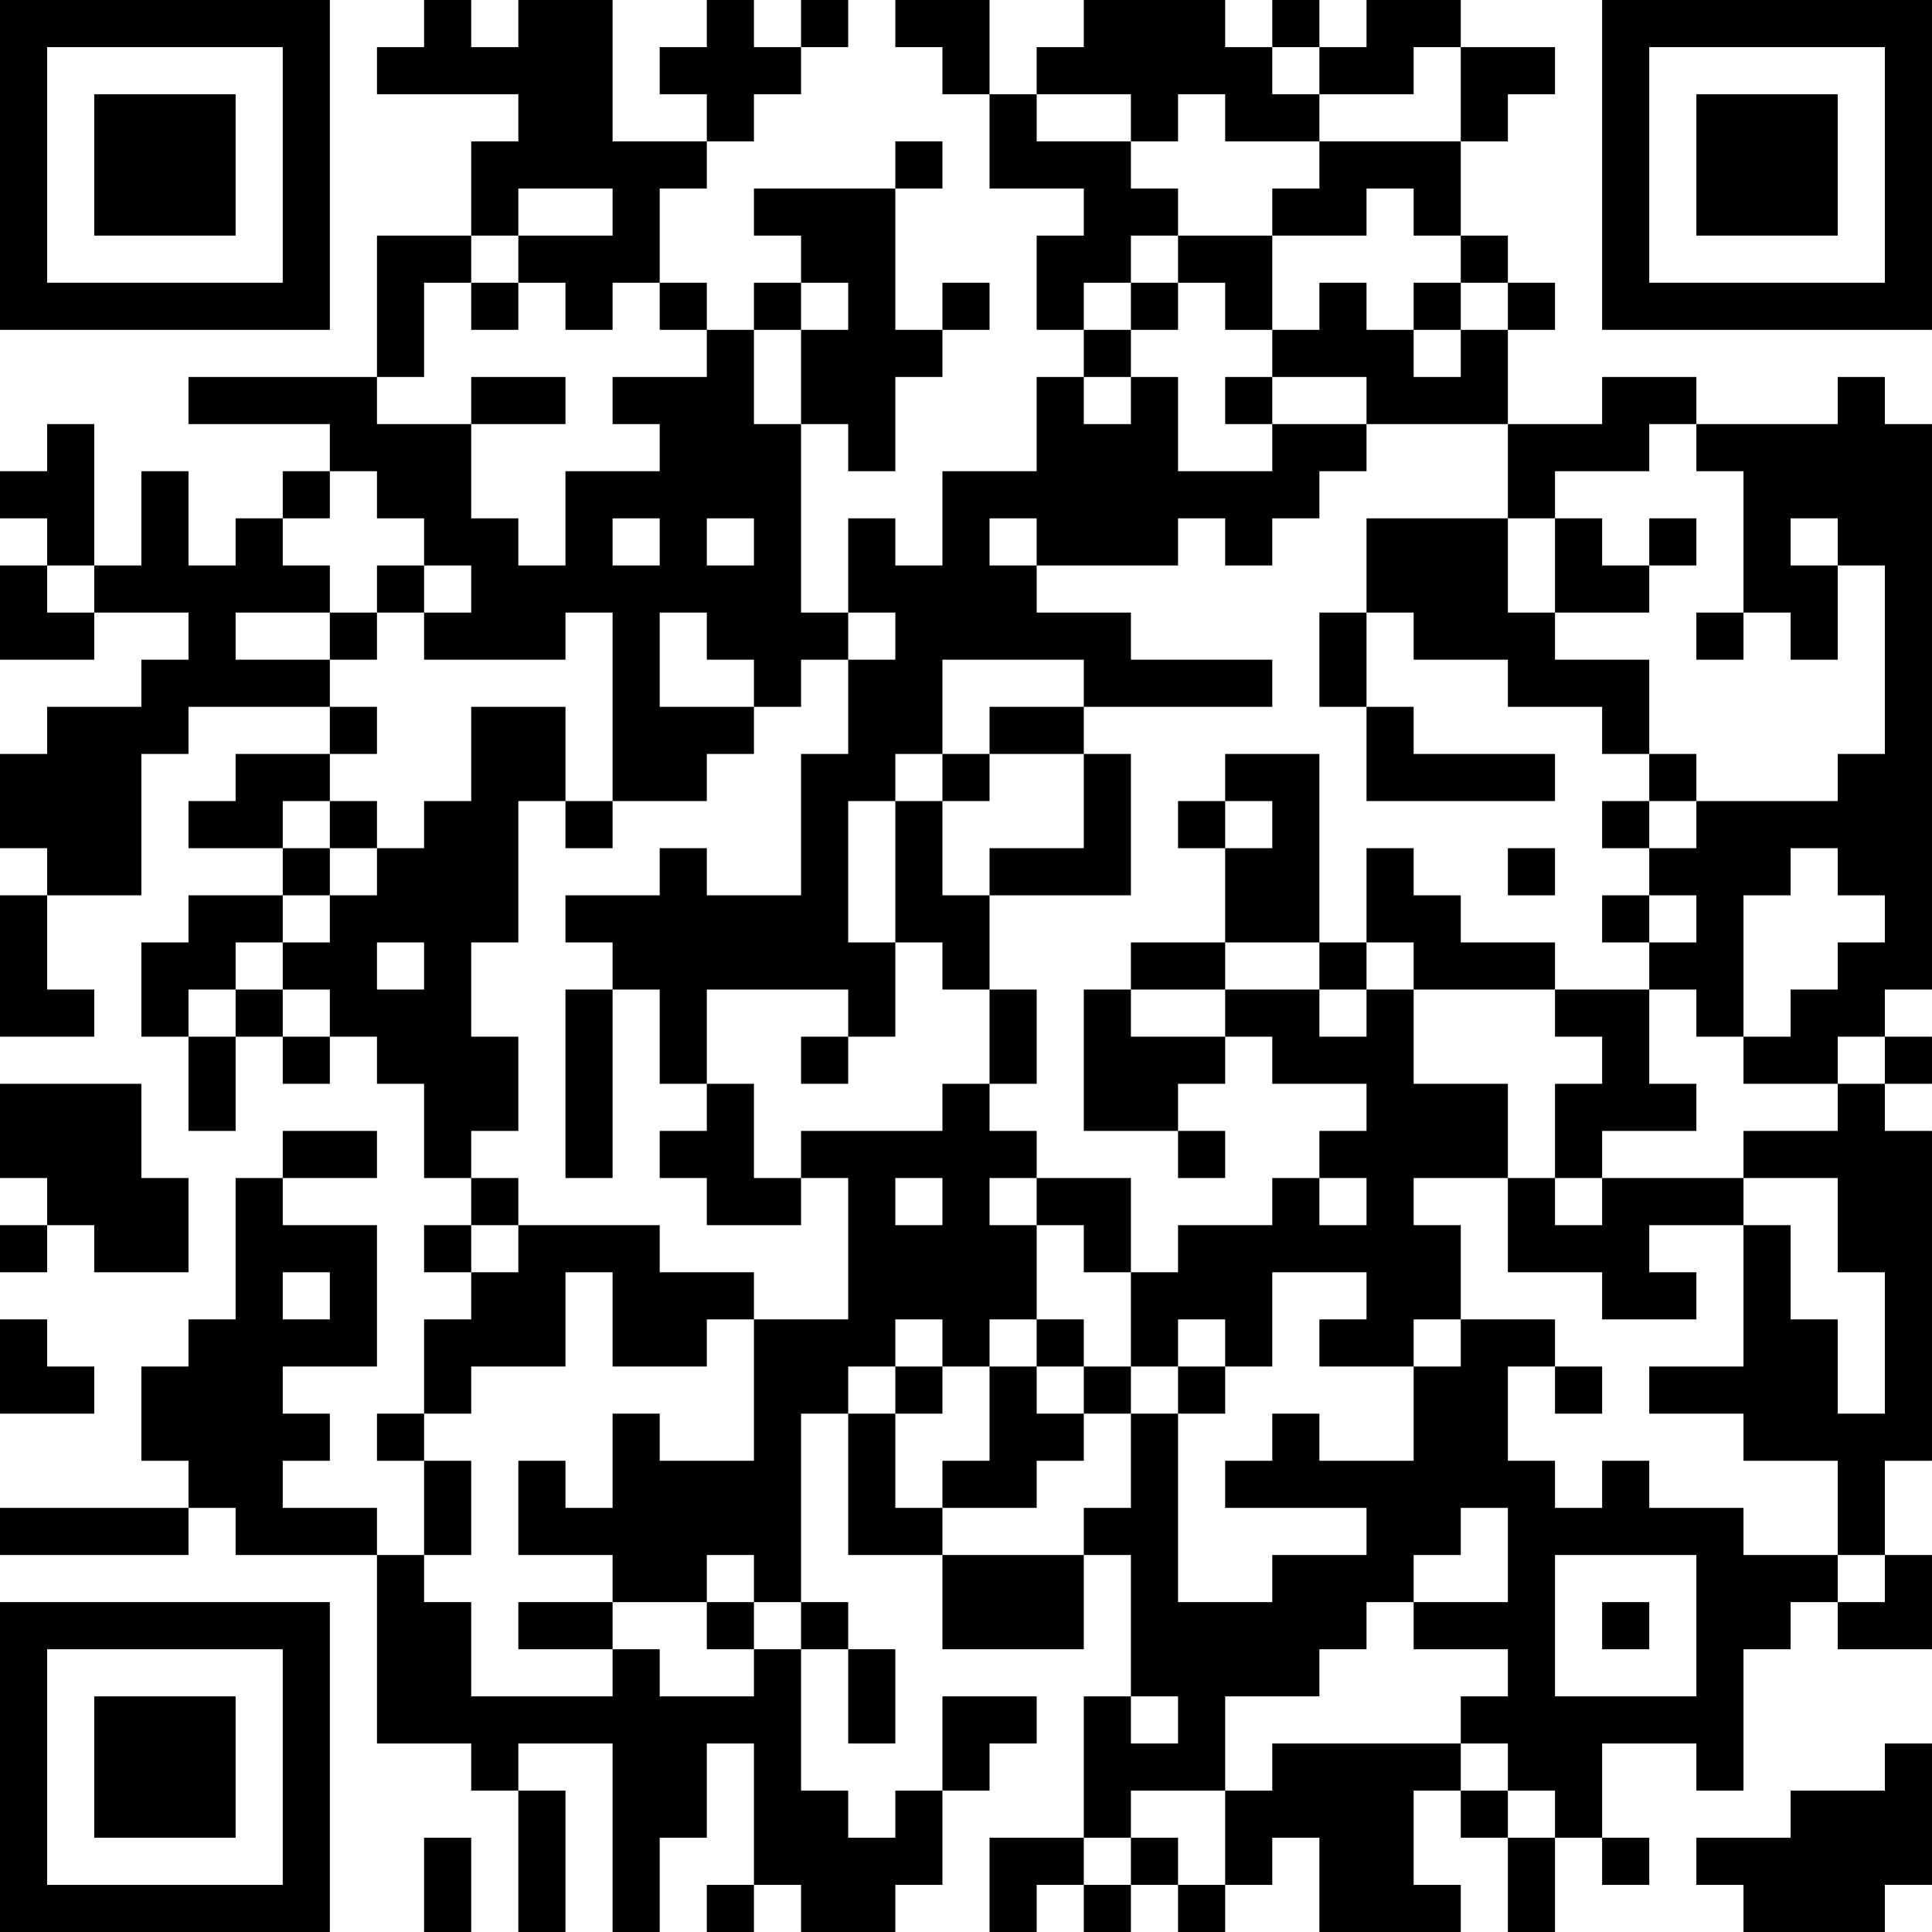 <?xml version="1.0" encoding="UTF-8"?>
<svg xmlns="http://www.w3.org/2000/svg" version="1.1" width="200" height="200" viewBox="0 0 200 200"><rect x="0" y="0" width="200" height="200" fill="#ffffff"/><g transform="scale(4.878)"><g transform="translate(0,0)"><path fill-rule="evenodd" d="M9 0L9 1L8 1L8 2L11 2L11 3L10 3L10 5L8 5L8 8L4 8L4 9L7 9L7 10L6 10L6 11L5 11L5 12L4 12L4 10L3 10L3 12L2 12L2 9L1 9L1 10L0 10L0 11L1 11L1 12L0 12L0 14L2 14L2 13L4 13L4 14L3 14L3 15L1 15L1 16L0 16L0 18L1 18L1 19L0 19L0 22L2 22L2 21L1 21L1 19L3 19L3 16L4 16L4 15L7 15L7 16L5 16L5 17L4 17L4 18L6 18L6 19L4 19L4 20L3 20L3 22L4 22L4 24L5 24L5 22L6 22L6 23L7 23L7 22L8 22L8 23L9 23L9 25L10 25L10 26L9 26L9 27L10 27L10 28L9 28L9 30L8 30L8 31L9 31L9 33L8 33L8 32L6 32L6 31L7 31L7 30L6 30L6 29L8 29L8 26L6 26L6 25L8 25L8 24L6 24L6 25L5 25L5 28L4 28L4 29L3 29L3 31L4 31L4 32L0 32L0 33L4 33L4 32L5 32L5 33L8 33L8 37L10 37L10 38L11 38L11 41L12 41L12 38L11 38L11 37L13 37L13 41L14 41L14 39L15 39L15 37L16 37L16 40L15 40L15 41L16 41L16 40L17 40L17 41L19 41L19 40L20 40L20 38L21 38L21 37L22 37L22 36L20 36L20 38L19 38L19 39L18 39L18 38L17 38L17 35L18 35L18 37L19 37L19 35L18 35L18 34L17 34L17 30L18 30L18 33L20 33L20 35L23 35L23 33L24 33L24 36L23 36L23 39L21 39L21 41L22 41L22 40L23 40L23 41L24 41L24 40L25 40L25 41L26 41L26 40L27 40L27 39L28 39L28 41L31 41L31 40L30 40L30 38L31 38L31 39L32 39L32 41L33 41L33 39L34 39L34 40L35 40L35 39L34 39L34 37L36 37L36 38L37 38L37 35L38 35L38 34L39 34L39 35L41 35L41 33L40 33L40 31L41 31L41 24L40 24L40 23L41 23L41 22L40 22L40 21L41 21L41 9L40 9L40 8L39 8L39 9L36 9L36 8L34 8L34 9L32 9L32 7L33 7L33 6L32 6L32 5L31 5L31 3L32 3L32 2L33 2L33 1L31 1L31 0L29 0L29 1L28 1L28 0L27 0L27 1L26 1L26 0L23 0L23 1L22 1L22 2L21 2L21 0L19 0L19 1L20 1L20 2L21 2L21 4L23 4L23 5L22 5L22 7L23 7L23 8L22 8L22 10L20 10L20 12L19 12L19 11L18 11L18 13L17 13L17 9L18 9L18 10L19 10L19 8L20 8L20 7L21 7L21 6L20 6L20 7L19 7L19 4L20 4L20 3L19 3L19 4L16 4L16 5L17 5L17 6L16 6L16 7L15 7L15 6L14 6L14 4L15 4L15 3L16 3L16 2L17 2L17 1L18 1L18 0L17 0L17 1L16 1L16 0L15 0L15 1L14 1L14 2L15 2L15 3L13 3L13 0L11 0L11 1L10 1L10 0ZM27 1L27 2L28 2L28 3L26 3L26 2L25 2L25 3L24 3L24 2L22 2L22 3L24 3L24 4L25 4L25 5L24 5L24 6L23 6L23 7L24 7L24 8L23 8L23 9L24 9L24 8L25 8L25 10L27 10L27 9L29 9L29 10L28 10L28 11L27 11L27 12L26 12L26 11L25 11L25 12L22 12L22 11L21 11L21 12L22 12L22 13L24 13L24 14L27 14L27 15L23 15L23 14L20 14L20 16L19 16L19 17L18 17L18 20L19 20L19 22L18 22L18 21L15 21L15 23L14 23L14 21L13 21L13 20L12 20L12 19L14 19L14 18L15 18L15 19L17 19L17 16L18 16L18 14L19 14L19 13L18 13L18 14L17 14L17 15L16 15L16 14L15 14L15 13L14 13L14 15L16 15L16 16L15 16L15 17L13 17L13 13L12 13L12 14L9 14L9 13L10 13L10 12L9 12L9 11L8 11L8 10L7 10L7 11L6 11L6 12L7 12L7 13L5 13L5 14L7 14L7 15L8 15L8 16L7 16L7 17L6 17L6 18L7 18L7 19L6 19L6 20L5 20L5 21L4 21L4 22L5 22L5 21L6 21L6 22L7 22L7 21L6 21L6 20L7 20L7 19L8 19L8 18L9 18L9 17L10 17L10 15L12 15L12 17L11 17L11 20L10 20L10 22L11 22L11 24L10 24L10 25L11 25L11 26L10 26L10 27L11 27L11 26L14 26L14 27L16 27L16 28L15 28L15 29L13 29L13 27L12 27L12 29L10 29L10 30L9 30L9 31L10 31L10 33L9 33L9 34L10 34L10 36L13 36L13 35L14 35L14 36L16 36L16 35L17 35L17 34L16 34L16 33L15 33L15 34L13 34L13 33L11 33L11 31L12 31L12 32L13 32L13 30L14 30L14 31L16 31L16 28L18 28L18 25L17 25L17 24L20 24L20 23L21 23L21 24L22 24L22 25L21 25L21 26L22 26L22 28L21 28L21 29L20 29L20 28L19 28L19 29L18 29L18 30L19 30L19 32L20 32L20 33L23 33L23 32L24 32L24 30L25 30L25 34L27 34L27 33L29 33L29 32L26 32L26 31L27 31L27 30L28 30L28 31L30 31L30 29L31 29L31 28L33 28L33 29L32 29L32 31L33 31L33 32L34 32L34 31L35 31L35 32L37 32L37 33L39 33L39 34L40 34L40 33L39 33L39 31L37 31L37 30L35 30L35 29L37 29L37 26L38 26L38 28L39 28L39 30L40 30L40 27L39 27L39 25L37 25L37 24L39 24L39 23L40 23L40 22L39 22L39 23L37 23L37 22L38 22L38 21L39 21L39 20L40 20L40 19L39 19L39 18L38 18L38 19L37 19L37 22L36 22L36 21L35 21L35 20L36 20L36 19L35 19L35 18L36 18L36 17L39 17L39 16L40 16L40 12L39 12L39 11L38 11L38 12L39 12L39 14L38 14L38 13L37 13L37 10L36 10L36 9L35 9L35 10L33 10L33 11L32 11L32 9L29 9L29 8L27 8L27 7L28 7L28 6L29 6L29 7L30 7L30 8L31 8L31 7L32 7L32 6L31 6L31 5L30 5L30 4L29 4L29 5L27 5L27 4L28 4L28 3L31 3L31 1L30 1L30 2L28 2L28 1ZM11 4L11 5L10 5L10 6L9 6L9 8L8 8L8 9L10 9L10 11L11 11L11 12L12 12L12 10L14 10L14 9L13 9L13 8L15 8L15 7L14 7L14 6L13 6L13 7L12 7L12 6L11 6L11 5L13 5L13 4ZM25 5L25 6L24 6L24 7L25 7L25 6L26 6L26 7L27 7L27 5ZM10 6L10 7L11 7L11 6ZM17 6L17 7L16 7L16 9L17 9L17 7L18 7L18 6ZM30 6L30 7L31 7L31 6ZM10 8L10 9L12 9L12 8ZM26 8L26 9L27 9L27 8ZM13 11L13 12L14 12L14 11ZM15 11L15 12L16 12L16 11ZM29 11L29 13L28 13L28 15L29 15L29 17L33 17L33 16L30 16L30 15L29 15L29 13L30 13L30 14L32 14L32 15L34 15L34 16L35 16L35 17L34 17L34 18L35 18L35 17L36 17L36 16L35 16L35 14L33 14L33 13L35 13L35 12L36 12L36 11L35 11L35 12L34 12L34 11L33 11L33 13L32 13L32 11ZM1 12L1 13L2 13L2 12ZM8 12L8 13L7 13L7 14L8 14L8 13L9 13L9 12ZM36 13L36 14L37 14L37 13ZM21 15L21 16L20 16L20 17L19 17L19 20L20 20L20 21L21 21L21 23L22 23L22 21L21 21L21 19L24 19L24 16L23 16L23 15ZM21 16L21 17L20 17L20 19L21 19L21 18L23 18L23 16ZM26 16L26 17L25 17L25 18L26 18L26 20L24 20L24 21L23 21L23 24L25 24L25 25L26 25L26 24L25 24L25 23L26 23L26 22L27 22L27 23L29 23L29 24L28 24L28 25L27 25L27 26L25 26L25 27L24 27L24 25L22 25L22 26L23 26L23 27L24 27L24 29L23 29L23 28L22 28L22 29L21 29L21 31L20 31L20 32L22 32L22 31L23 31L23 30L24 30L24 29L25 29L25 30L26 30L26 29L27 29L27 27L29 27L29 28L28 28L28 29L30 29L30 28L31 28L31 26L30 26L30 25L32 25L32 27L34 27L34 28L36 28L36 27L35 27L35 26L37 26L37 25L34 25L34 24L36 24L36 23L35 23L35 21L33 21L33 20L31 20L31 19L30 19L30 18L29 18L29 20L28 20L28 16ZM7 17L7 18L8 18L8 17ZM12 17L12 18L13 18L13 17ZM26 17L26 18L27 18L27 17ZM32 18L32 19L33 19L33 18ZM34 19L34 20L35 20L35 19ZM8 20L8 21L9 21L9 20ZM26 20L26 21L24 21L24 22L26 22L26 21L28 21L28 22L29 22L29 21L30 21L30 23L32 23L32 25L33 25L33 26L34 26L34 25L33 25L33 23L34 23L34 22L33 22L33 21L30 21L30 20L29 20L29 21L28 21L28 20ZM12 21L12 25L13 25L13 21ZM17 22L17 23L18 23L18 22ZM0 23L0 25L1 25L1 26L0 26L0 27L1 27L1 26L2 26L2 27L4 27L4 25L3 25L3 23ZM15 23L15 24L14 24L14 25L15 25L15 26L17 26L17 25L16 25L16 23ZM19 25L19 26L20 26L20 25ZM28 25L28 26L29 26L29 25ZM6 27L6 28L7 28L7 27ZM0 28L0 30L2 30L2 29L1 29L1 28ZM25 28L25 29L26 29L26 28ZM19 29L19 30L20 30L20 29ZM22 29L22 30L23 30L23 29ZM33 29L33 30L34 30L34 29ZM31 32L31 33L30 33L30 34L29 34L29 35L28 35L28 36L26 36L26 38L24 38L24 39L23 39L23 40L24 40L24 39L25 39L25 40L26 40L26 38L27 38L27 37L31 37L31 38L32 38L32 39L33 39L33 38L32 38L32 37L31 37L31 36L32 36L32 35L30 35L30 34L32 34L32 32ZM33 33L33 36L36 36L36 33ZM11 34L11 35L13 35L13 34ZM15 34L15 35L16 35L16 34ZM34 34L34 35L35 35L35 34ZM24 36L24 37L25 37L25 36ZM40 37L40 38L38 38L38 39L36 39L36 40L37 40L37 41L40 41L40 40L41 40L41 37ZM9 39L9 41L10 41L10 39ZM0 0L0 7L7 7L7 0ZM1 1L1 6L6 6L6 1ZM2 2L2 5L5 5L5 2ZM34 0L34 7L41 7L41 0ZM35 1L35 6L40 6L40 1ZM36 2L36 5L39 5L39 2ZM0 34L0 41L7 41L7 34ZM1 35L1 40L6 40L6 35ZM2 36L2 39L5 39L5 36Z" fill="#000000"/></g></g></svg>
